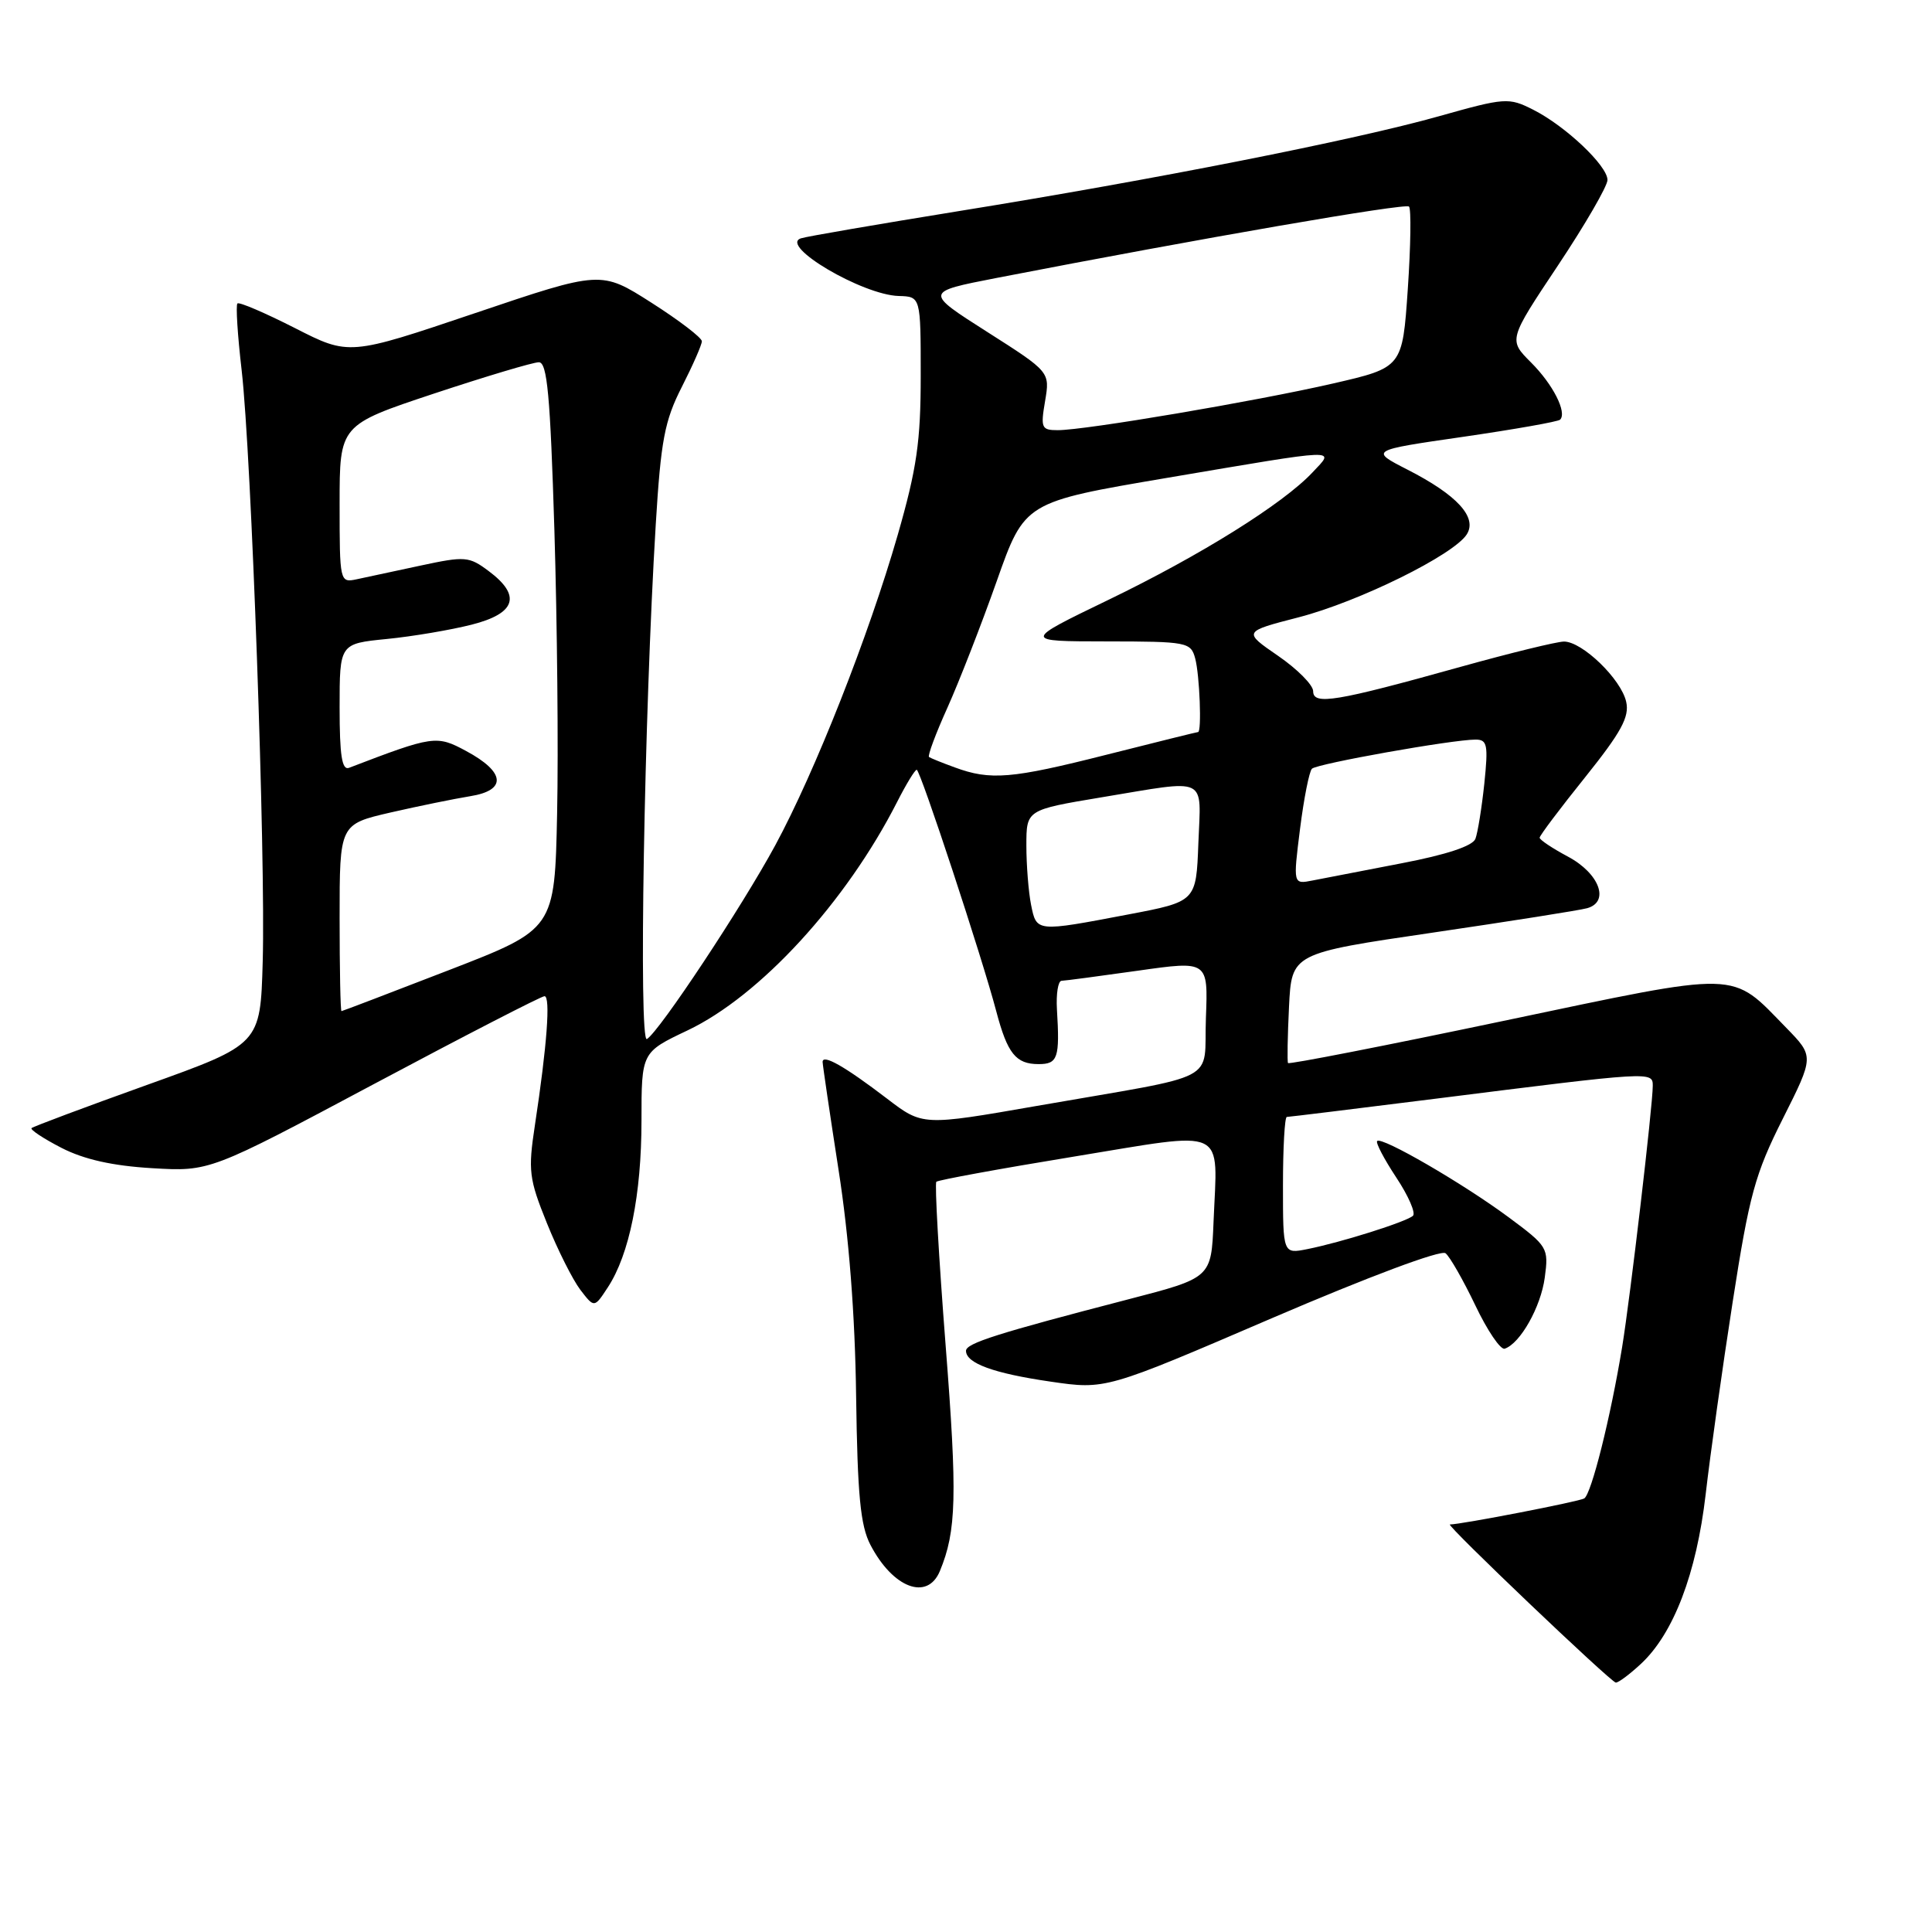 <?xml version="1.0" encoding="UTF-8" standalone="no"?>
<!DOCTYPE svg PUBLIC "-//W3C//DTD SVG 1.1//EN" "http://www.w3.org/Graphics/SVG/1.1/DTD/svg11.dtd" >
<svg xmlns="http://www.w3.org/2000/svg" xmlns:xlink="http://www.w3.org/1999/xlink" version="1.1" viewBox="0 0 256 256">
 <g >
 <path fill="currentColor"
d=" M 217.41 220.49 C 221.75 216.47 224.79 208.52 226.01 198.00 C 226.61 192.78 228.22 181.30 229.59 172.50 C 231.79 158.33 232.55 155.55 236.23 148.24 C 240.38 139.98 240.38 139.98 236.71 136.21 C 229.22 128.55 231.06 128.59 199.19 135.28 C 183.63 138.55 170.79 141.06 170.67 140.86 C 170.55 140.66 170.61 137.31 170.80 133.41 C 171.15 126.32 171.15 126.32 189.83 123.58 C 200.10 122.07 209.31 120.62 210.31 120.34 C 213.33 119.49 211.93 115.73 207.75 113.50 C 205.69 112.40 204.01 111.28 204.01 111.00 C 204.01 110.72 206.72 107.12 210.03 103.00 C 214.82 97.02 215.93 94.99 215.48 93.00 C 214.82 89.99 209.65 85.00 207.23 85.01 C 206.28 85.02 200.10 86.53 193.50 88.37 C 176.99 92.98 174.00 93.47 174.00 91.59 C 174.00 90.77 171.91 88.66 169.35 86.90 C 164.70 83.70 164.70 83.70 172.10 81.79 C 180.08 79.72 192.64 73.52 194.36 70.80 C 195.78 68.54 193.06 65.58 186.50 62.23 C 181.50 59.67 181.50 59.67 193.88 57.88 C 200.69 56.89 206.46 55.87 206.72 55.61 C 207.67 54.66 205.78 50.93 202.87 48.03 C 199.87 45.03 199.87 45.03 206.44 35.17 C 210.05 29.75 213.00 24.65 213.00 23.85 C 213.00 21.96 207.43 16.69 203.14 14.53 C 199.91 12.90 199.45 12.93 190.64 15.41 C 179.42 18.57 152.98 23.79 127.00 27.98 C 116.28 29.72 106.88 31.33 106.13 31.58 C 103.19 32.54 114.27 39.08 119.08 39.22 C 122.00 39.30 122.00 39.30 122.00 49.79 C 122.00 58.50 121.48 62.08 118.95 70.89 C 115.10 84.26 108.00 102.26 102.73 112.00 C 98.31 120.16 87.40 136.64 85.72 137.68 C 84.61 138.36 85.36 94.64 86.89 69.50 C 87.57 58.34 88.06 55.76 90.34 51.28 C 91.80 48.41 93.00 45.68 93.00 45.22 C 93.00 44.75 89.99 42.45 86.32 40.11 C 79.64 35.85 79.64 35.85 62.95 41.49 C 46.25 47.13 46.25 47.13 39.06 43.46 C 35.10 41.45 31.68 39.98 31.46 40.21 C 31.23 40.44 31.48 44.42 32.02 49.06 C 33.31 60.23 35.21 113.59 34.81 127.44 C 34.50 138.37 34.50 138.37 19.53 143.74 C 11.30 146.69 4.39 149.28 4.18 149.48 C 3.98 149.69 5.76 150.87 8.15 152.10 C 11.13 153.63 14.91 154.48 20.15 154.79 C 27.79 155.24 27.79 155.24 49.59 143.62 C 61.58 137.23 71.73 132.00 72.15 132.00 C 72.97 132.00 72.48 138.56 70.88 149.08 C 69.96 155.13 70.09 156.19 72.47 162.08 C 73.89 165.61 75.89 169.58 76.90 170.91 C 78.75 173.32 78.75 173.32 80.54 170.58 C 83.40 166.22 85.00 158.28 85.00 148.50 C 85.00 139.43 85.00 139.43 91.09 136.54 C 100.72 131.97 112.12 119.53 118.88 106.25 C 120.07 103.91 121.23 102.00 121.47 102.00 C 121.94 102.00 130.16 126.95 132.01 134.00 C 133.49 139.60 134.60 141.00 137.62 141.00 C 140.17 141.00 140.44 140.19 140.05 133.75 C 139.93 131.69 140.20 129.98 140.66 129.96 C 141.12 129.95 145.68 129.34 150.79 128.62 C 160.08 127.30 160.08 127.30 159.79 134.86 C 159.45 143.65 162.21 142.21 137.38 146.54 C 122.25 149.18 122.25 149.18 117.53 145.57 C 111.94 141.30 109.00 139.63 109.00 140.71 C 109.01 141.15 109.96 147.57 111.11 155.00 C 112.49 163.82 113.30 174.22 113.44 185.00 C 113.62 198.10 114.01 202.16 115.33 204.69 C 118.31 210.43 122.89 212.16 124.54 208.17 C 126.74 202.85 126.86 198.23 125.30 178.26 C 124.39 166.58 123.84 156.83 124.07 156.59 C 124.31 156.36 132.50 154.86 142.27 153.26 C 162.93 149.88 161.32 149.13 160.80 161.92 C 160.50 169.32 160.50 169.32 149.50 172.17 C 132.13 176.68 128.00 177.99 128.00 178.99 C 128.00 180.64 131.68 181.98 139.19 183.07 C 146.50 184.14 146.50 184.14 168.50 174.68 C 181.38 169.15 190.93 165.58 191.54 166.06 C 192.12 166.52 193.89 169.63 195.49 172.97 C 197.08 176.31 198.83 178.89 199.38 178.71 C 201.44 178.02 204.17 173.18 204.69 169.28 C 205.22 165.34 205.09 165.14 199.87 161.27 C 193.83 156.80 183.09 150.57 182.48 151.19 C 182.26 151.41 183.40 153.58 185.01 156.02 C 186.63 158.46 187.62 160.75 187.22 161.10 C 186.34 161.90 177.71 164.62 173.25 165.51 C 170.00 166.16 170.00 166.16 170.00 157.08 C 170.00 152.09 170.23 148.00 170.51 148.00 C 170.78 148.00 179.67 146.91 190.26 145.58 C 218.90 141.97 219.00 141.96 219.00 143.87 C 219.00 146.51 216.01 171.98 214.94 178.50 C 213.41 187.82 210.87 197.96 209.92 198.55 C 209.23 198.97 193.65 201.99 192.12 202.00 C 191.51 202.00 213.44 222.90 214.10 222.95 C 214.44 222.98 215.92 221.87 217.41 220.49 Z  M 45.00 121.61 C 45.00 109.22 45.00 109.22 51.75 107.66 C 55.46 106.81 60.22 105.84 62.31 105.50 C 67.19 104.72 66.96 102.30 61.76 99.51 C 57.85 97.40 57.42 97.46 46.25 101.74 C 45.31 102.10 45.00 100.11 45.00 93.75 C 45.00 85.29 45.00 85.29 51.25 84.67 C 54.69 84.33 59.75 83.47 62.50 82.77 C 68.37 81.28 69.12 78.92 64.74 75.66 C 62.15 73.72 61.62 73.68 55.74 74.94 C 52.31 75.68 48.49 76.49 47.25 76.76 C 45.03 77.23 45.00 77.10 45.00 66.77 C 45.00 56.31 45.00 56.31 57.51 52.15 C 64.39 49.87 70.64 48.00 71.40 48.00 C 72.51 48.00 72.91 52.35 73.46 70.25 C 73.83 82.49 74.00 99.39 73.82 107.81 C 73.50 123.12 73.50 123.12 59.50 128.54 C 51.80 131.52 45.39 133.97 45.25 133.98 C 45.11 133.99 45.00 128.42 45.00 121.61 Z  M 136.62 119.88 C 136.28 118.16 136.00 114.63 136.00 112.03 C 136.00 107.31 136.00 107.31 145.95 105.65 C 160.27 103.28 159.13 102.73 158.79 111.73 C 158.50 119.46 158.50 119.46 149.50 121.17 C 137.26 123.50 137.35 123.51 136.62 119.88 Z  M 172.26 109.84 C 172.77 105.80 173.48 102.21 173.84 101.86 C 174.53 101.19 192.44 98.00 195.52 98.00 C 197.08 98.00 197.21 98.69 196.68 103.83 C 196.34 107.04 195.81 110.33 195.50 111.15 C 195.13 112.10 191.67 113.25 185.71 114.39 C 180.65 115.36 175.34 116.39 173.92 116.67 C 171.34 117.18 171.34 117.18 172.26 109.84 Z  M 126.50 101.68 C 124.85 101.08 123.32 100.46 123.10 100.31 C 122.89 100.16 123.98 97.22 125.54 93.77 C 127.09 90.32 130.03 82.78 132.07 77.01 C 135.77 66.52 135.77 66.52 154.64 63.32 C 177.97 59.37 176.90 59.41 173.92 62.59 C 170.01 66.76 159.09 73.58 146.88 79.48 C 135.50 84.98 135.50 84.98 146.63 84.99 C 157.33 85.00 157.79 85.09 158.37 87.25 C 158.96 89.44 159.25 97.00 158.75 97.00 C 158.61 97.00 153.16 98.35 146.64 100.00 C 134.01 103.20 131.24 103.43 126.50 101.68 Z  M 138.48 53.14 C 139.13 49.28 139.13 49.28 130.81 43.98 C 122.50 38.69 122.50 38.69 132.00 36.84 C 159.28 31.55 186.22 26.89 186.70 27.37 C 187.00 27.67 186.93 32.59 186.54 38.31 C 185.83 48.70 185.83 48.70 176.61 50.82 C 166.38 53.17 143.80 57.00 140.16 57.00 C 138.00 57.00 137.87 56.71 138.48 53.14 Z "/>
</g>
</svg>